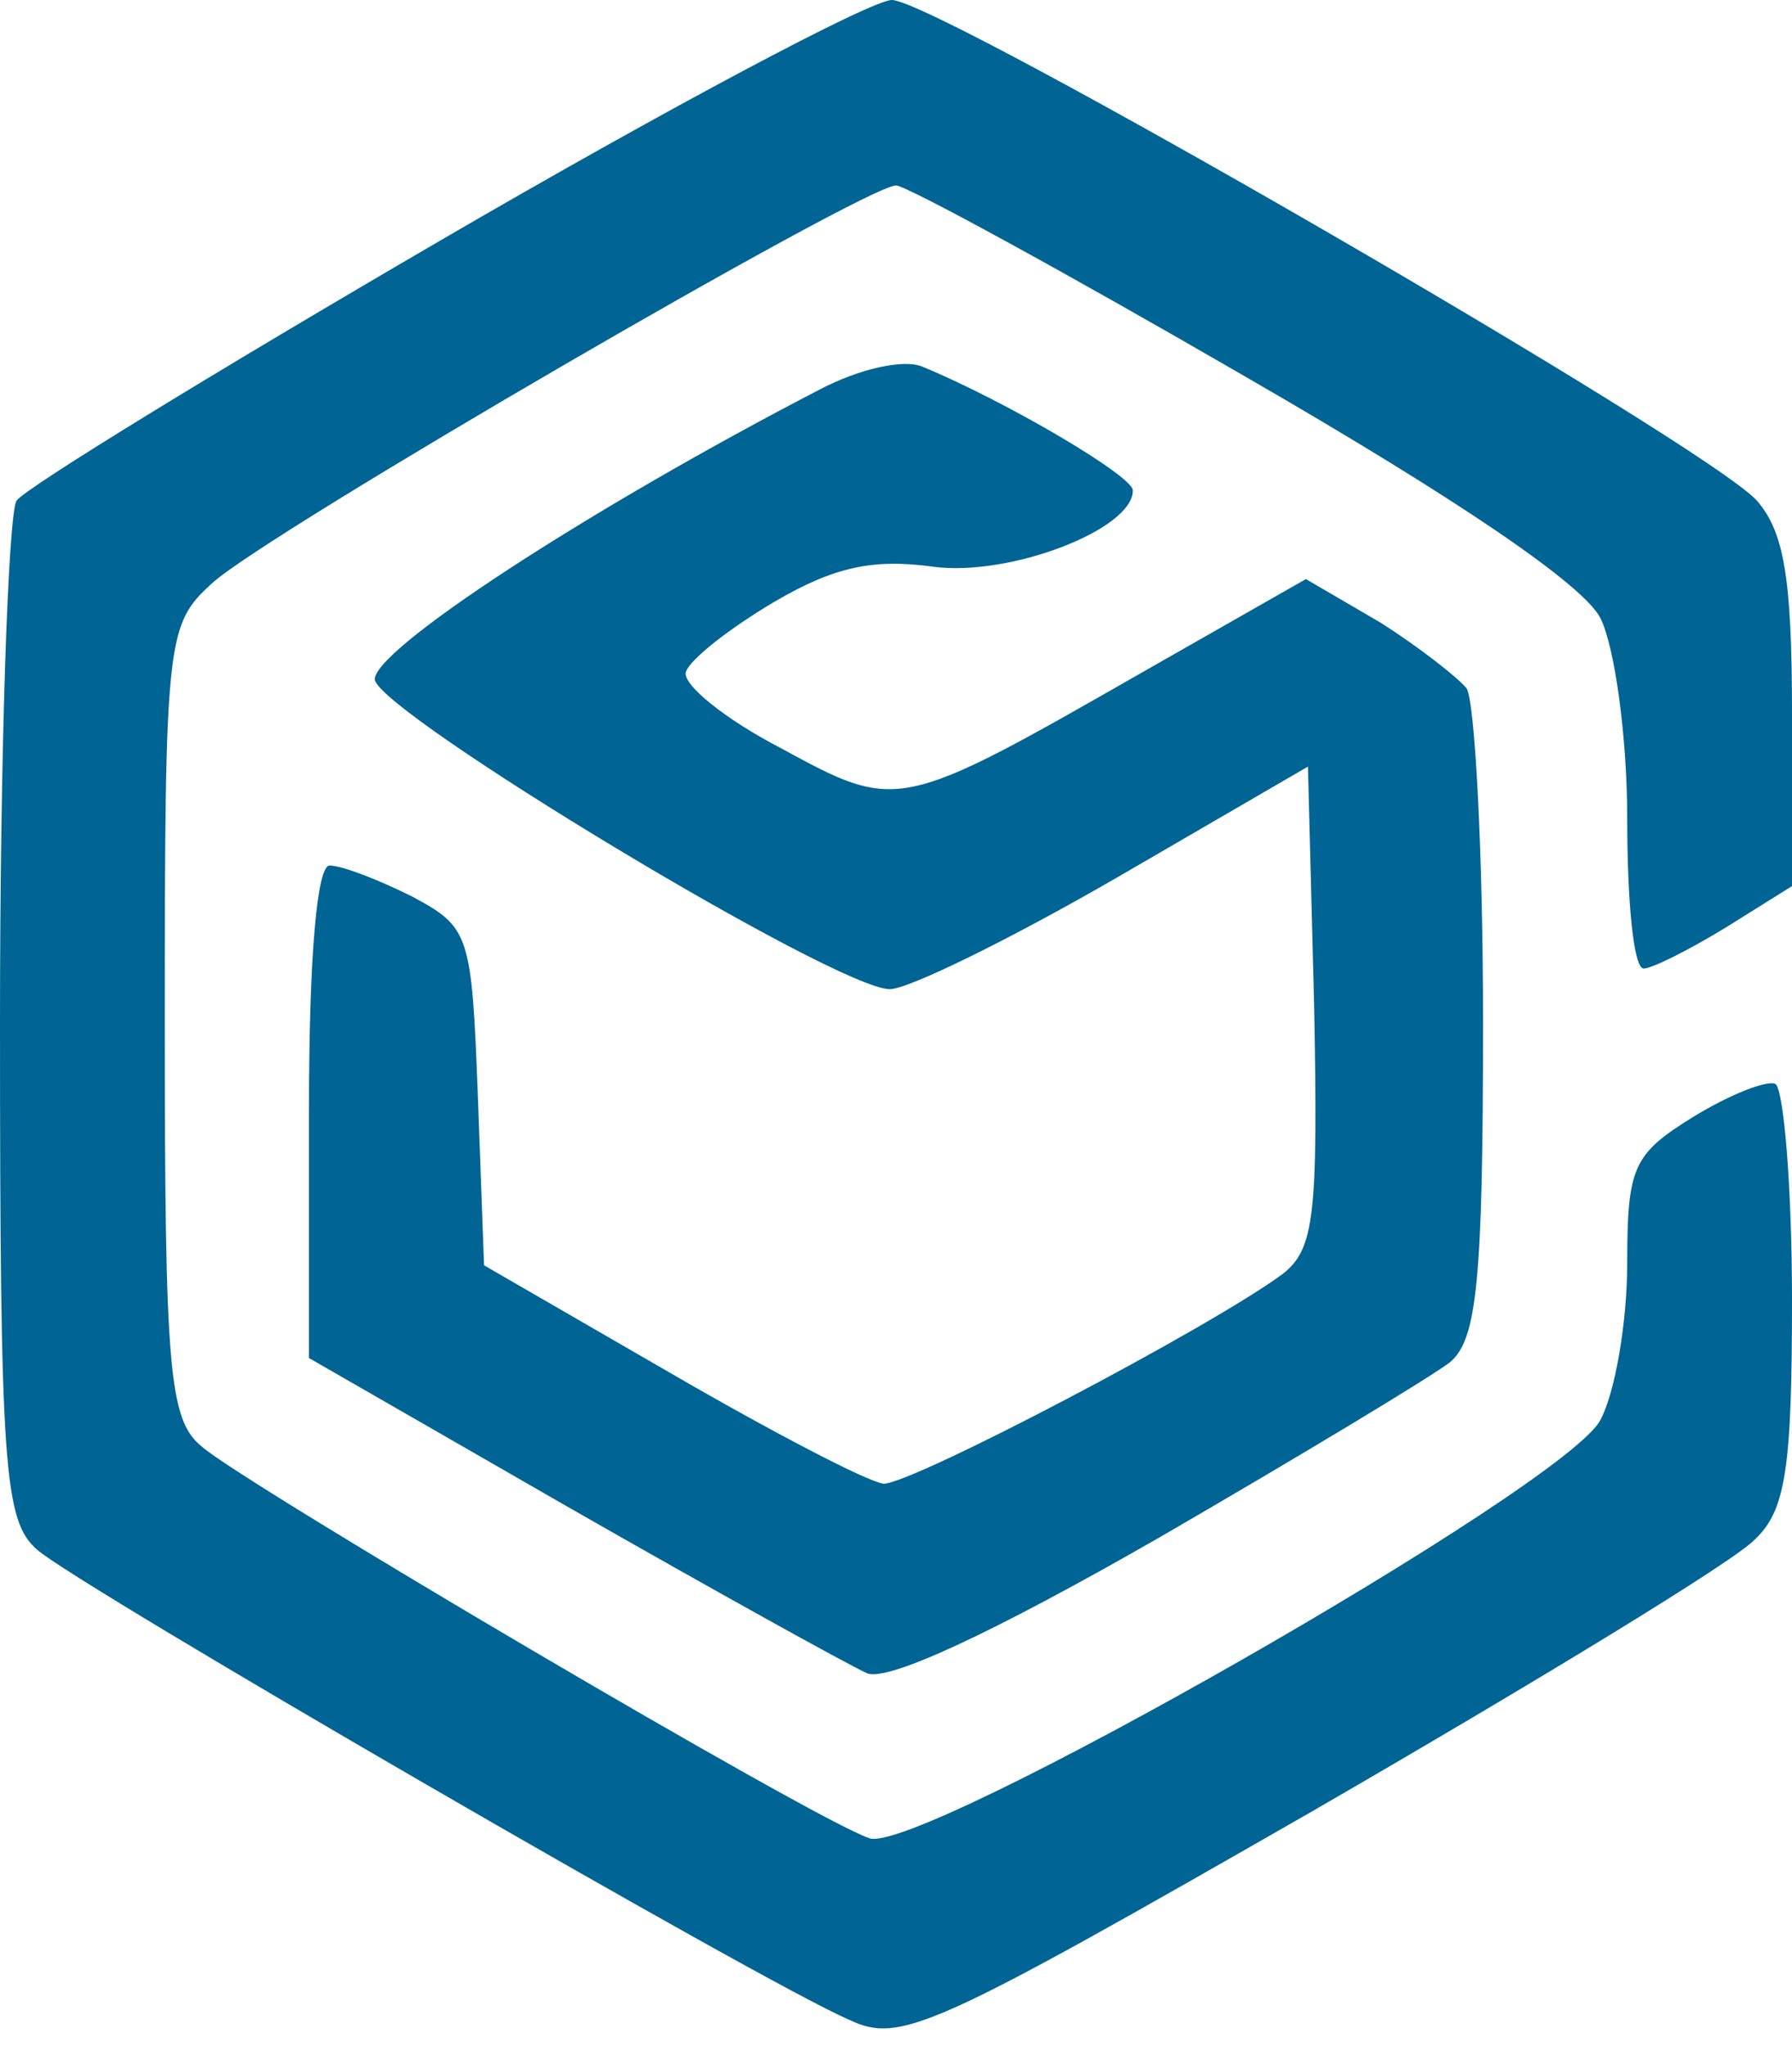 <svg width="85" height="97" viewBox="0 0 85 97" fill="none" xmlns="http://www.w3.org/2000/svg">
<path d="M21.006 11.333C10.259 17.586 1.172 23.155 0.782 23.741C0.391 24.425 0 35.465 0 48.46C0 69.661 0.195 72.103 1.759 73.471C3.615 75.132 36.149 93.989 40.253 95.747C42.695 96.92 44.161 96.236 62.236 85.879C72.885 79.724 82.362 73.96 83.241 72.983C84.707 71.615 85 69.563 85 61.649C85 56.276 84.609 51.684 84.218 51.391C83.828 51.195 82.069 51.879 80.31 52.954C77.477 54.713 77.184 55.299 77.184 59.891C77.184 62.724 76.598 66.046 75.914 67.316C74.351 70.442 43.477 88.029 41.23 87.149C38.592 86.27 11.431 70.247 9.575 68.586C8.011 67.316 7.816 64.971 7.816 48.362C7.816 30.19 7.914 29.604 10.063 27.649C12.603 25.305 41.035 8.793 42.5 8.793C42.989 8.793 50.511 12.897 59.109 17.879C69.27 23.741 75.132 27.747 75.914 29.31C76.598 30.678 77.184 34.977 77.184 38.787C77.184 42.695 77.477 45.919 77.966 45.919C78.356 45.919 80.115 45.04 81.874 43.965L85 42.011V33.805C85 27.356 84.609 25.207 83.339 23.741C80.994 21.104 44.454 1.02595e-05 42.305 1.02595e-05C41.328 1.02595e-05 31.753 5.08 21.006 11.333Z" fill="#006494"/>
<path d="M38.885 18.465C27.942 24.132 17.586 30.874 17.782 32.241C18.172 33.902 39.667 46.897 42.207 46.897C43.086 46.897 47.874 44.552 52.954 41.621L62.04 36.345L62.333 47.678C62.529 57.644 62.333 59.207 60.868 60.379C57.448 62.92 43.282 70.345 41.914 70.345C41.132 70.247 36.638 67.902 31.753 65.069L22.96 59.989L22.667 51.977C22.374 44.259 22.276 43.965 19.54 42.5C17.977 41.718 16.218 41.035 15.632 41.035C15.046 41.035 14.655 45.236 14.655 52.661V64.385L27.063 71.517C33.902 75.425 40.253 78.942 41.132 79.333C42.109 79.724 46.994 77.477 55.006 72.885C61.747 68.977 67.902 65.264 68.782 64.581C70.052 63.506 70.345 60.77 70.345 48.46C70.345 40.351 69.954 33.218 69.563 32.632C69.172 32.144 67.316 30.678 65.46 29.506L61.943 27.454L54.224 31.851C42.598 38.494 42.598 38.494 37.029 35.465C34.391 34.098 32.339 32.437 32.535 31.851C32.73 31.264 34.586 29.799 36.736 28.529C39.569 26.868 41.425 26.477 44.259 26.868C47.874 27.356 53.736 25.109 53.736 23.253C53.736 22.569 47.776 19.052 43.77 17.391C42.891 17 40.741 17.488 38.885 18.465Z" fill="#006494"/>
</svg>
